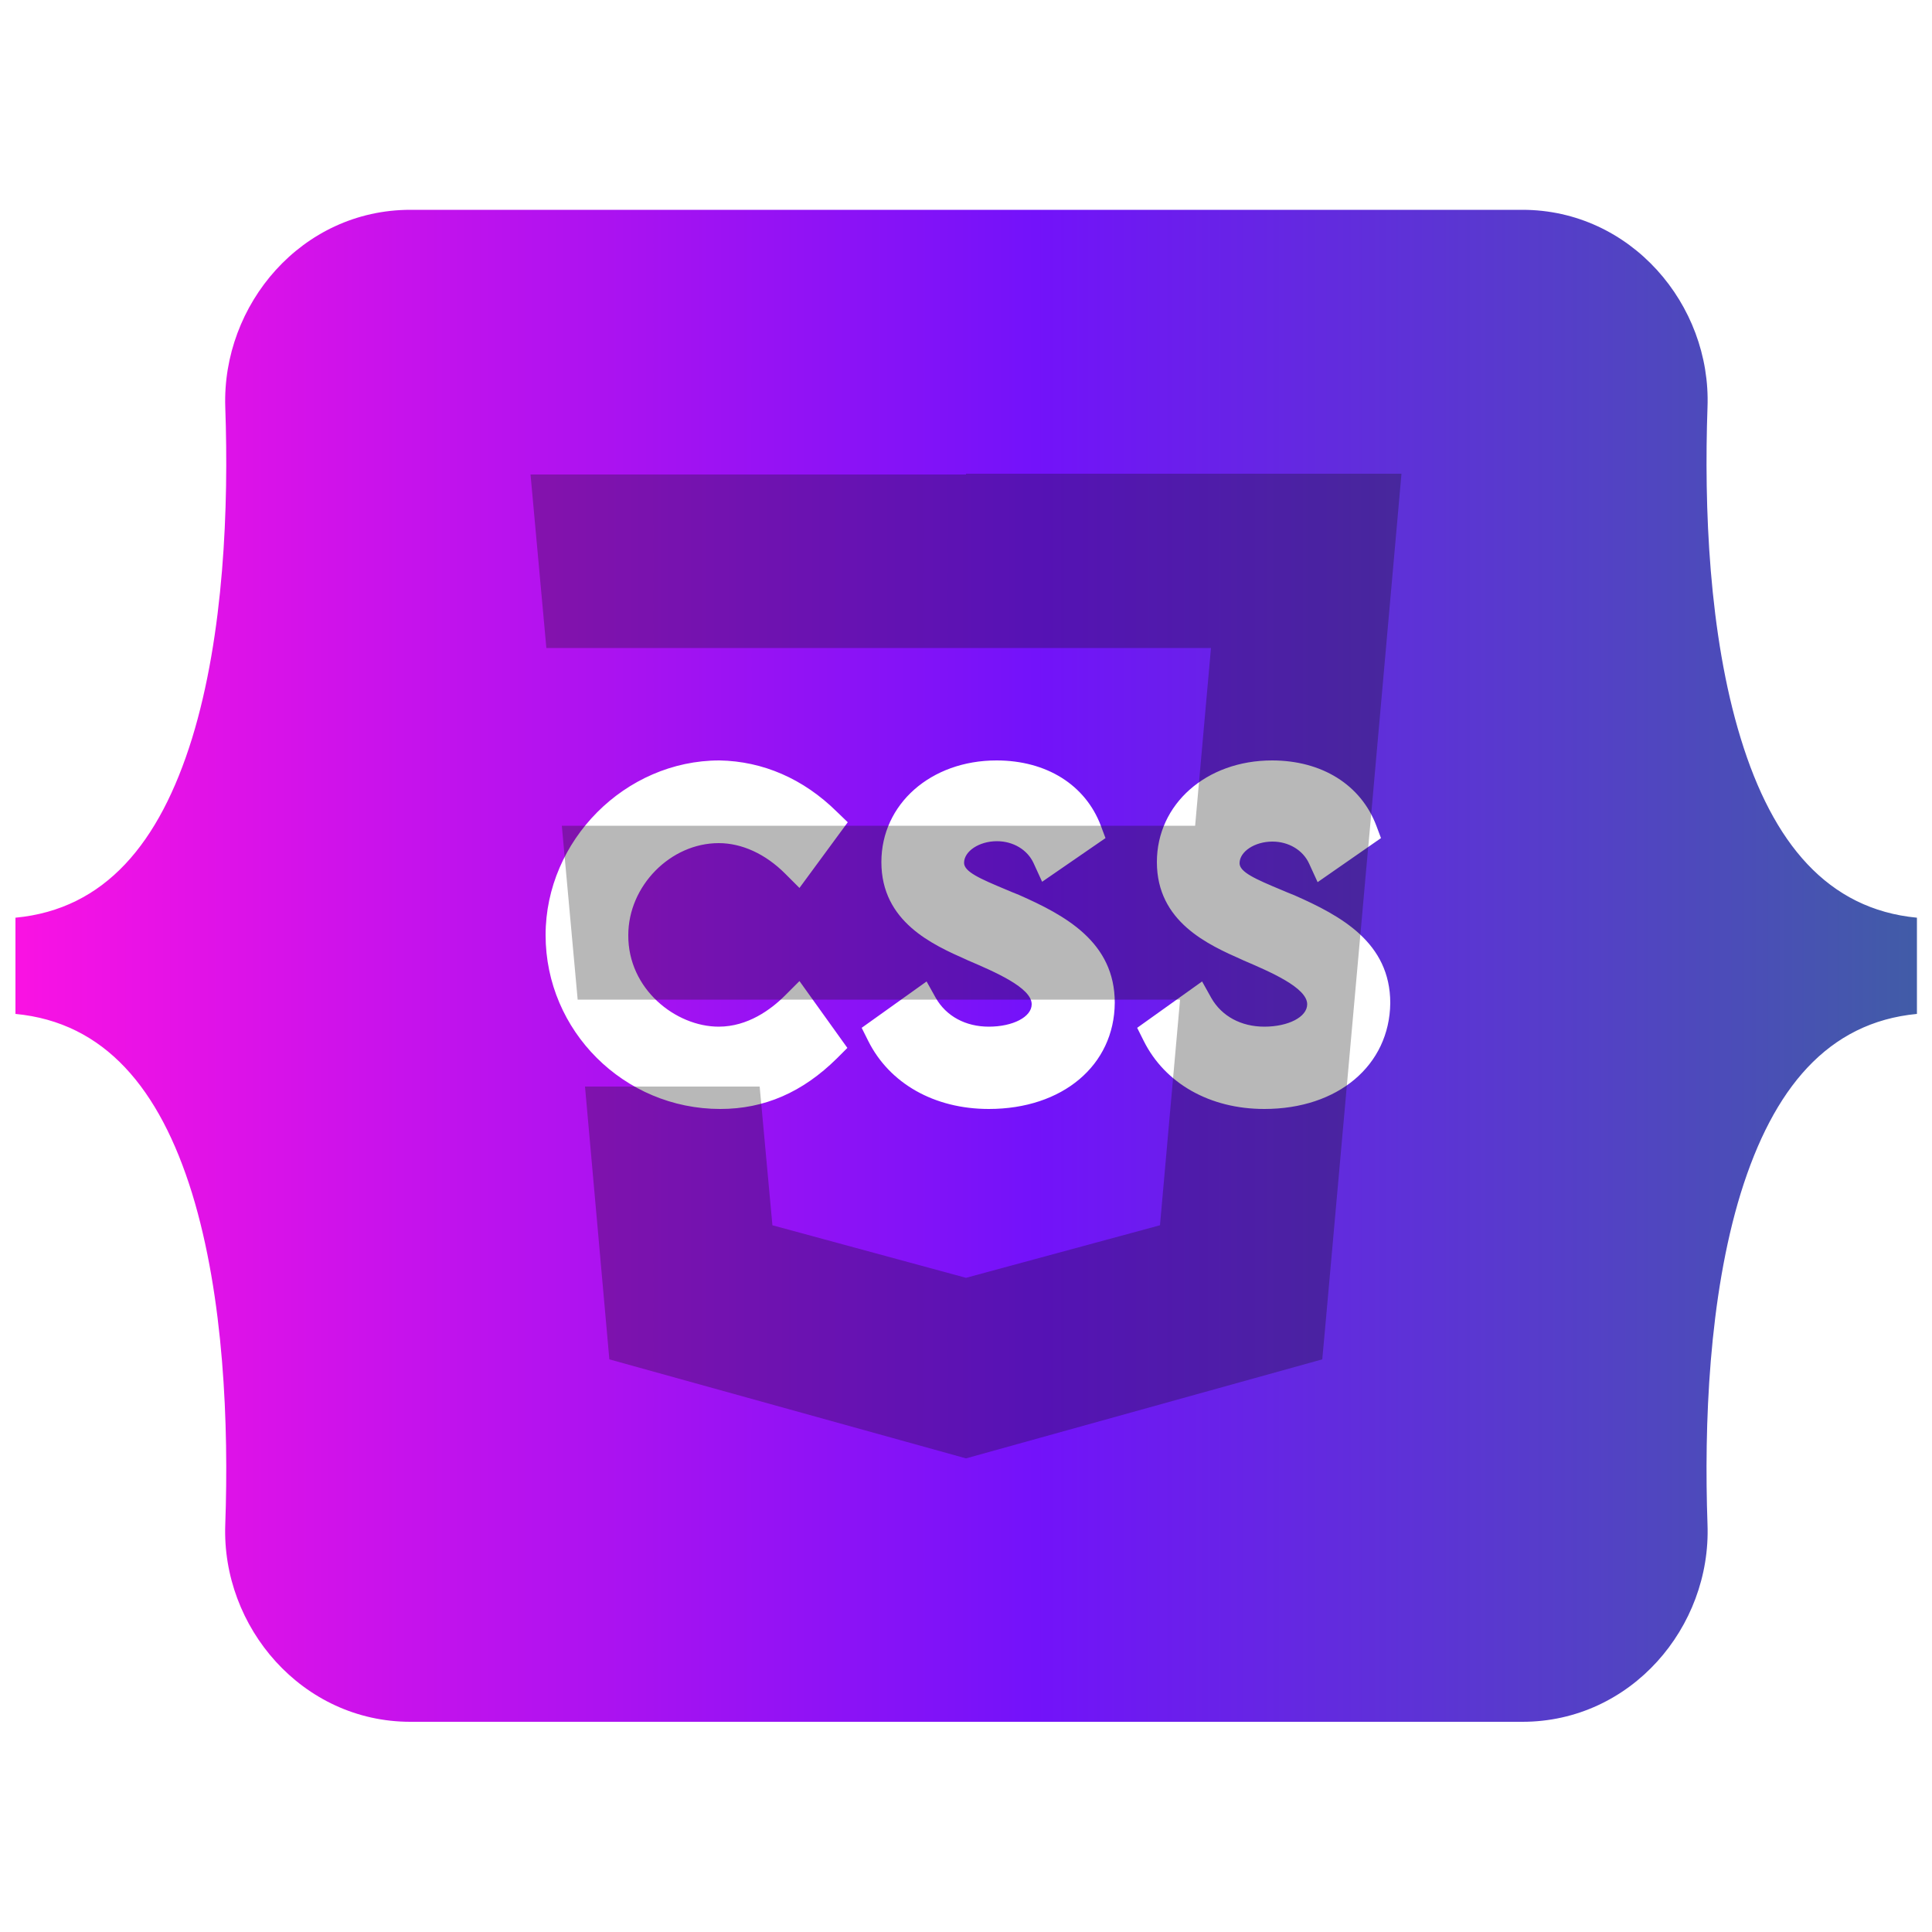 <?xml version="1.0" encoding="utf-8"?>
<!-- Generator: Adobe Illustrator 28.1.0, SVG Export Plug-In . SVG Version: 6.00 Build 0)  -->
<svg version="1.1" id="Camada_1" xmlns="http://www.w3.org/2000/svg" xmlns:xlink="http://www.w3.org/1999/xlink" x="0px" y="0px"
	 viewBox="0 0 500 500" style="enable-background:new 0 0 500 500;" xml:space="preserve">
<style type="text/css">
	.st0{fill:url(#SVGID_1_);}
	.st1{opacity:0.3;fill:#121212;enable-background:new    ;}
</style>
<linearGradient id="SVGID_1_" gradientUnits="userSpaceOnUse" x1="4" y1="249.95" x2="496.1" y2="249.95">
	<stop  offset="0" style="stop-color:#FA12E3"/>
	<stop  offset="0.536" style="stop-color:#7312FA"/>
	<stop  offset="1" style="stop-color:#415CA7"/>
</linearGradient>
<path class="st0" d="M450.5,191.1c-8.3-27-9.5-60.1-8.6-85.7c1-26.6-19.9-51.1-47.9-51.1H106.2c-28.1,0-48.8,24.5-47.9,51.1
	c0.9,25.6-0.3,58.7-8.6,85.7c-8.4,27.1-22.5,44.2-45.7,46.4v24.9c23.1,2.2,37.3,19.3,45.7,46.4c8.3,27,9.5,60.1,8.6,85.7
	c-1,26.6,19.9,51.1,47.9,51.1H394c28.1,0,48.9-24.5,47.9-51.1c-0.9-25.6,0.3-58.7,8.6-85.7c8.4-27.1,22.5-44.2,45.6-46.4v-24.9
	C473,235.3,458.8,218.2,450.5,191.1z M186,265.7c7.5,0,13.5-4.4,17.2-8.1l3.7-3.7l12.4,17.3l-2.7,2.7c-8.9,8.8-18.8,13.1-30.2,13.1
	c-24.9,0-45.2-20.2-45.2-45c0-24.5,20.6-45.2,45-45.2c11.2,0.2,21.7,4.7,30.4,13.3l2.8,2.7l-12.5,17l-3.7-3.7
	c-5.1-5.1-11.2-7.9-17.2-7.9c-12.5,0-23.4,11.1-23.4,23.8C162.5,256,174.9,265.7,186,265.7z M255.9,287c-14.1,0-25.7-6.6-31.2-17.6
	L223,266l16.8-12l2.4,4.3c2.7,4.7,7.7,7.4,13.7,7.4c6.2,0,11.1-2.5,11.1-5.8c0-4.3-9.6-8.4-16.6-11.4l-0.2-0.1
	c-8.8-3.9-22.1-9.8-22.1-25.3c0-15,12.8-26.3,29.8-26.3c12.9,0,23,6.3,27,16.9l1.2,3.2l-16.4,11.3l-2.2-4.8
	c-1.6-3.5-5.3-5.7-9.5-5.7c-4.6,0-8.5,2.6-8.5,5.6c0,2.3,4.1,4.1,10.8,6.9c1.1,0.5,2.2,0.9,3.4,1.4c12,5.3,24.8,12.2,24.8,27.9
	C288.4,275.7,275,287,255.9,287z M327.2,287c-14.1,0-25.7-6.6-31.2-17.6l-1.7-3.4l16.8-12l2.4,4.3c2.7,4.7,7.7,7.4,13.7,7.4
	c6.2,0,11.1-2.5,11.1-5.8c0-4.3-9.6-8.4-16.6-11.4l-0.2-0.1c-8.8-3.9-22.1-9.8-22.1-25.3c0-15,12.8-26.3,29.8-26.3
	c12.9,0,23,6.3,27,16.9l1.2,3.2L341,228.3l-2.2-4.8c-1.6-3.5-5.3-5.7-9.5-5.7c-4.6,0-8.5,2.6-8.5,5.6c0,2.3,4.1,4.1,10.8,6.9
	c1.1,0.5,2.2,0.9,3.4,1.4c12,5.3,24.8,12.2,24.8,27.9C359.6,275.7,346.3,287,327.2,287z"/>
<polygon class="st1" points="250,167.7 250.1,167.7 313.4,167.7 309.3,213.7 250.1,213.7 250,213.7 145.4,213.7 149.5,258.7 
	250,258.7 250.1,258.7 305.4,258.7 300.2,317.1 250,330.7 199.9,317.1 196.6,281.2 151.4,281.2 157.7,351.8 249.9,377.4 
	250.1,377.4 342.2,351.8 342.9,344.2 353.5,225.8 354.6,213.7 362.7,122.6 250.1,122.6 250,122.6 250,122.8 137.3,122.8 
	141.4,167.7 "/>
</svg>
